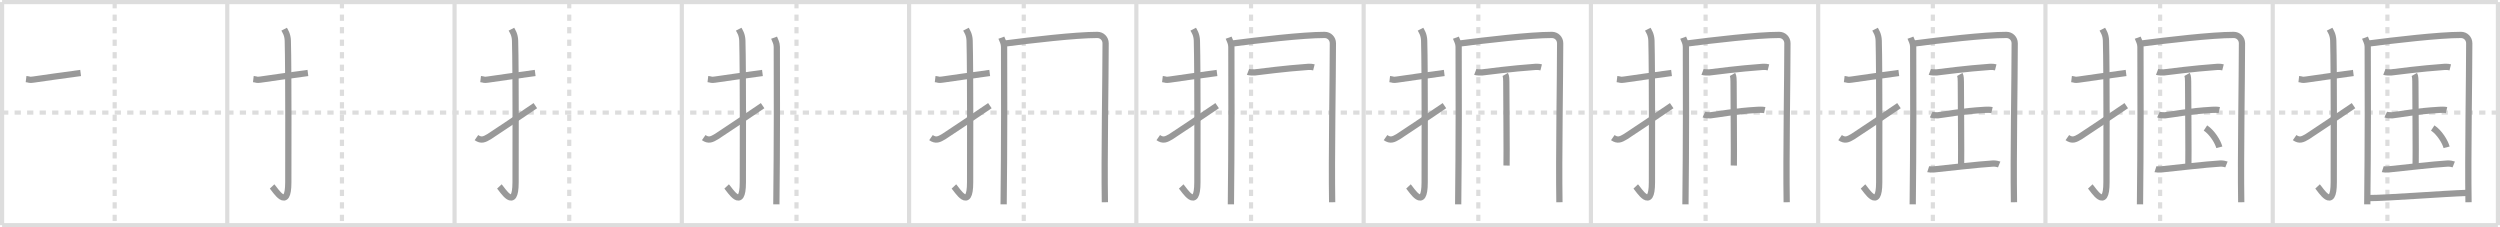 <svg width="1199px" height="109px" viewBox="0 0 1199 109" xmlns="http://www.w3.org/2000/svg" xmlns:xlink="http://www.w3.org/1999/xlink" xml:space="preserve" version="1.1" baseProfile="full">
<line x1="1" y1="1" x2="1198" y2="1" style="stroke:#ddd;stroke-width:2"></line>
<line x1="1" y1="1" x2="1" y2="108" style="stroke:#ddd;stroke-width:2"></line>
<line x1="1" y1="108" x2="1198" y2="108" style="stroke:#ddd;stroke-width:2"></line>
<line x1="1198" y1="1" x2="1198" y2="108" style="stroke:#ddd;stroke-width:2"></line>
<line x1="109" y1="1" x2="109" y2="108" style="stroke:#ddd;stroke-width:2"></line>
<line x1="218" y1="1" x2="218" y2="108" style="stroke:#ddd;stroke-width:2"></line>
<line x1="327" y1="1" x2="327" y2="108" style="stroke:#ddd;stroke-width:2"></line>
<line x1="436" y1="1" x2="436" y2="108" style="stroke:#ddd;stroke-width:2"></line>
<line x1="545" y1="1" x2="545" y2="108" style="stroke:#ddd;stroke-width:2"></line>
<line x1="654" y1="1" x2="654" y2="108" style="stroke:#ddd;stroke-width:2"></line>
<line x1="763" y1="1" x2="763" y2="108" style="stroke:#ddd;stroke-width:2"></line>
<line x1="872" y1="1" x2="872" y2="108" style="stroke:#ddd;stroke-width:2"></line>
<line x1="981" y1="1" x2="981" y2="108" style="stroke:#ddd;stroke-width:2"></line>
<line x1="1090" y1="1" x2="1090" y2="108" style="stroke:#ddd;stroke-width:2"></line>
<line x1="1" y1="54" x2="1198" y2="54" style="stroke:#ddd;stroke-width:2;stroke-dasharray:3 3"></line>
<line x1="55" y1="1" x2="55" y2="108" style="stroke:#ddd;stroke-width:2;stroke-dasharray:3 3"></line>
<line x1="164" y1="1" x2="164" y2="108" style="stroke:#ddd;stroke-width:2;stroke-dasharray:3 3"></line>
<line x1="273" y1="1" x2="273" y2="108" style="stroke:#ddd;stroke-width:2;stroke-dasharray:3 3"></line>
<line x1="382" y1="1" x2="382" y2="108" style="stroke:#ddd;stroke-width:2;stroke-dasharray:3 3"></line>
<line x1="491" y1="1" x2="491" y2="108" style="stroke:#ddd;stroke-width:2;stroke-dasharray:3 3"></line>
<line x1="600" y1="1" x2="600" y2="108" style="stroke:#ddd;stroke-width:2;stroke-dasharray:3 3"></line>
<line x1="709" y1="1" x2="709" y2="108" style="stroke:#ddd;stroke-width:2;stroke-dasharray:3 3"></line>
<line x1="818" y1="1" x2="818" y2="108" style="stroke:#ddd;stroke-width:2;stroke-dasharray:3 3"></line>
<line x1="927" y1="1" x2="927" y2="108" style="stroke:#ddd;stroke-width:2;stroke-dasharray:3 3"></line>
<line x1="1036" y1="1" x2="1036" y2="108" style="stroke:#ddd;stroke-width:2;stroke-dasharray:3 3"></line>
<line x1="1145" y1="1" x2="1145" y2="108" style="stroke:#ddd;stroke-width:2;stroke-dasharray:3 3"></line>
<path d="M12.5,37.92c2.08,0.25,1.27,0.55,3.5,0.25c5.5-0.75,13.5-2,22.67-3.17" style="fill:none;stroke:#999;stroke-width:3"></path>

<path d="M121.5,37.92c2.08,0.25,1.27,0.55,3.5,0.25c5.5-0.75,13.5-2,22.67-3.17" style="fill:none;stroke:#999;stroke-width:3"></path>
<path d="M136.27,14c0.48,0.92,1.67,2.49,1.76,5.52c0.4,14.55,0.24,62.94,0.24,67.9c0,14.25-6.32,3.53-7.77,2" style="fill:none;stroke:#999;stroke-width:3"></path>

<path d="M230.5,37.92c2.08,0.25,1.27,0.55,3.5,0.25c5.5-0.75,13.5-2,22.67-3.17" style="fill:none;stroke:#999;stroke-width:3"></path>
<path d="M245.27,14c0.48,0.92,1.67,2.49,1.76,5.52c0.4,14.55,0.24,62.94,0.24,67.9c0,14.25-6.32,3.53-7.77,2" style="fill:none;stroke:#999;stroke-width:3"></path>
<path d="M228.5,66c2.33,1.63,3.83,0.89,6.16-0.51c1.37-0.83,16.27-10.85,22.09-14.82" style="fill:none;stroke:#999;stroke-width:3"></path>

<path d="M339.5,37.92c2.08,0.25,1.27,0.55,3.5,0.25c5.5-0.75,13.5-2,22.67-3.17" style="fill:none;stroke:#999;stroke-width:3"></path>
<path d="M354.27,14c0.48,0.92,1.67,2.49,1.76,5.52c0.4,14.55,0.24,62.94,0.24,67.9c0,14.25-6.32,3.53-7.77,2" style="fill:none;stroke:#999;stroke-width:3"></path>
<path d="M337.5,66c2.33,1.63,3.83,0.89,6.16-0.51c1.37-0.83,16.27-10.85,22.09-14.82" style="fill:none;stroke:#999;stroke-width:3"></path>
<path d="M371.25,18.07c0.53,1.44,1.29,2.52,1.31,4.42c0.1,14.32,0.1,48.17-0.22,75.51" style="fill:none;stroke:#999;stroke-width:3"></path>

<path d="M448.5,37.92c2.08,0.25,1.27,0.55,3.5,0.25c5.5-0.75,13.5-2,22.67-3.17" style="fill:none;stroke:#999;stroke-width:3"></path>
<path d="M463.27,14c0.48,0.92,1.67,2.49,1.76,5.52c0.4,14.55,0.24,62.94,0.24,67.9c0,14.25-6.32,3.53-7.77,2" style="fill:none;stroke:#999;stroke-width:3"></path>
<path d="M446.5,66c2.33,1.63,3.83,0.89,6.16-0.51c1.37-0.83,16.27-10.85,22.09-14.82" style="fill:none;stroke:#999;stroke-width:3"></path>
<path d="M480.25,18.07c0.53,1.44,1.29,2.52,1.31,4.42c0.1,14.32,0.1,48.17-0.22,75.51" style="fill:none;stroke:#999;stroke-width:3"></path>
<path d="M481.7,20.91c12.69-1.65,34.04-4.16,44.59-4.16c2.21,0,3.96,1.75,3.96,4.02c0,16.81-0.7,53.91-0.35,76.23" style="fill:none;stroke:#999;stroke-width:3"></path>

<path d="M557.5,37.92c2.08,0.25,1.27,0.55,3.5,0.25c5.5-0.75,13.5-2,22.67-3.17" style="fill:none;stroke:#999;stroke-width:3"></path>
<path d="M572.27,14c0.48,0.92,1.67,2.49,1.76,5.52c0.4,14.55,0.24,62.94,0.24,67.9c0,14.25-6.32,3.53-7.77,2" style="fill:none;stroke:#999;stroke-width:3"></path>
<path d="M555.5,66c2.33,1.63,3.83,0.89,6.16-0.51c1.37-0.83,16.27-10.85,22.09-14.82" style="fill:none;stroke:#999;stroke-width:3"></path>
<path d="M589.25,18.07c0.53,1.44,1.29,2.52,1.31,4.42c0.1,14.32,0.1,48.17-0.22,75.51" style="fill:none;stroke:#999;stroke-width:3"></path>
<path d="M590.7,20.91c12.69-1.65,34.04-4.16,44.59-4.16c2.21,0,3.96,1.75,3.96,4.02c0,16.81-0.7,53.91-0.35,76.23" style="fill:none;stroke:#999;stroke-width:3"></path>
<path d="M598.54,34.49c0.62,0.24,2.64,0.31,3.26,0.24c2.91-0.32,13.69-1.82,25.74-2.67c0.95-0.07,1.82,0.05,2.61,0.25" style="fill:none;stroke:#999;stroke-width:3"></path>

<path d="M666.5,37.92c2.08,0.25,1.27,0.55,3.5,0.25c5.5-0.75,13.5-2,22.67-3.17" style="fill:none;stroke:#999;stroke-width:3"></path>
<path d="M681.27,14c0.48,0.92,1.67,2.49,1.76,5.52c0.4,14.55,0.24,62.94,0.24,67.9c0,14.25-6.32,3.53-7.77,2" style="fill:none;stroke:#999;stroke-width:3"></path>
<path d="M664.5,66c2.33,1.63,3.83,0.89,6.16-0.51c1.37-0.83,16.27-10.85,22.09-14.82" style="fill:none;stroke:#999;stroke-width:3"></path>
<path d="M698.25,18.07c0.53,1.44,1.29,2.52,1.31,4.42c0.1,14.32,0.1,48.17-0.22,75.51" style="fill:none;stroke:#999;stroke-width:3"></path>
<path d="M699.7,20.91c12.69-1.65,34.04-4.16,44.59-4.16c2.21,0,3.96,1.75,3.96,4.02c0,16.81-0.7,53.91-0.35,76.23" style="fill:none;stroke:#999;stroke-width:3"></path>
<path d="M707.54,34.49c0.62,0.24,2.64,0.31,3.26,0.24c2.91-0.32,13.69-1.82,25.74-2.67c0.95-0.07,1.82,0.05,2.61,0.25" style="fill:none;stroke:#999;stroke-width:3"></path>
<path d="M721.92,35.7c0.5,0.86,0.5,2.78,0.5,3.47c0,4.8,0.25,35.43,0.12,40.23" style="fill:none;stroke:#999;stroke-width:3"></path>

<path d="M775.5,37.92c2.08,0.25,1.27,0.55,3.5,0.25c5.5-0.75,13.5-2,22.67-3.17" style="fill:none;stroke:#999;stroke-width:3"></path>
<path d="M790.27,14c0.48,0.92,1.67,2.49,1.76,5.52c0.4,14.55,0.24,62.94,0.24,67.9c0,14.25-6.32,3.53-7.77,2" style="fill:none;stroke:#999;stroke-width:3"></path>
<path d="M773.5,66c2.33,1.63,3.83,0.89,6.16-0.51c1.37-0.83,16.27-10.85,22.09-14.82" style="fill:none;stroke:#999;stroke-width:3"></path>
<path d="M807.25,18.07c0.53,1.44,1.29,2.52,1.31,4.42c0.1,14.32,0.1,48.17-0.22,75.51" style="fill:none;stroke:#999;stroke-width:3"></path>
<path d="M808.7,20.91c12.69-1.65,34.04-4.16,44.59-4.16c2.21,0,3.96,1.75,3.96,4.02c0,16.81-0.7,53.91-0.35,76.23" style="fill:none;stroke:#999;stroke-width:3"></path>
<path d="M816.54,34.49c0.62,0.24,2.64,0.31,3.26,0.24c2.91-0.32,13.69-1.82,25.74-2.67c0.95-0.07,1.82,0.05,2.61,0.25" style="fill:none;stroke:#999;stroke-width:3"></path>
<path d="M830.92,35.7c0.5,0.86,0.5,2.78,0.5,3.47c0,4.8,0.25,35.43,0.12,40.23" style="fill:none;stroke:#999;stroke-width:3"></path>
<path d="M817.19,54.95c0.58,0.27,2.51,0.42,3.11,0.35c3.41-0.35,11.56-2,22.66-2.62c0.73-0.04,2.33-0.11,3.41,0.13" style="fill:none;stroke:#999;stroke-width:3"></path>

<path d="M884.5,37.92c2.08,0.25,1.27,0.55,3.5,0.25c5.5-0.75,13.5-2,22.67-3.17" style="fill:none;stroke:#999;stroke-width:3"></path>
<path d="M899.27,14c0.48,0.92,1.67,2.49,1.76,5.52c0.4,14.55,0.24,62.94,0.24,67.9c0,14.25-6.32,3.53-7.77,2" style="fill:none;stroke:#999;stroke-width:3"></path>
<path d="M882.5,66c2.33,1.63,3.83,0.89,6.16-0.51c1.37-0.83,16.27-10.85,22.09-14.82" style="fill:none;stroke:#999;stroke-width:3"></path>
<path d="M916.25,18.07c0.53,1.44,1.29,2.52,1.31,4.42c0.1,14.32,0.1,48.17-0.22,75.51" style="fill:none;stroke:#999;stroke-width:3"></path>
<path d="M917.7,20.91c12.69-1.65,34.04-4.16,44.59-4.16c2.21,0,3.96,1.75,3.96,4.02c0,16.81-0.7,53.91-0.35,76.23" style="fill:none;stroke:#999;stroke-width:3"></path>
<path d="M925.54,34.49c0.62,0.24,2.64,0.31,3.26,0.24c2.91-0.32,13.69-1.82,25.74-2.67c0.95-0.07,1.82,0.05,2.61,0.25" style="fill:none;stroke:#999;stroke-width:3"></path>
<path d="M939.92,35.7c0.5,0.86,0.5,2.78,0.5,3.47c0,4.8,0.25,35.43,0.12,40.23" style="fill:none;stroke:#999;stroke-width:3"></path>
<path d="M926.19,54.95c0.58,0.27,2.51,0.42,3.11,0.35c3.41-0.35,11.56-2,22.66-2.62c0.73-0.04,2.33-0.11,3.41,0.13" style="fill:none;stroke:#999;stroke-width:3"></path>
<path d="M924.76,81.14c0.4,0.13,1.95,0.17,2.63,0.11c5.59-0.56,22.14-2.48,28.46-2.82c1.09-0.06,2.41,0.22,2.96,0.44" style="fill:none;stroke:#999;stroke-width:3"></path>

<path d="M993.5,37.92c2.08,0.25,1.27,0.55,3.5,0.25c5.5-0.75,13.5-2,22.67-3.17" style="fill:none;stroke:#999;stroke-width:3"></path>
<path d="M1008.27,14c0.48,0.92,1.67,2.49,1.76,5.52c0.4,14.55,0.24,62.94,0.24,67.9c0,14.25-6.32,3.53-7.77,2" style="fill:none;stroke:#999;stroke-width:3"></path>
<path d="M991.5,66c2.33,1.63,3.83,0.89,6.16-0.51c1.37-0.83,16.27-10.85,22.09-14.82" style="fill:none;stroke:#999;stroke-width:3"></path>
<path d="M1025.25,18.07c0.53,1.44,1.29,2.52,1.31,4.42c0.1,14.32,0.1,48.17-0.22,75.51" style="fill:none;stroke:#999;stroke-width:3"></path>
<path d="M1026.7,20.91c12.69-1.65,34.04-4.16,44.59-4.16c2.21,0,3.96,1.75,3.96,4.02c0,16.81-0.7,53.91-0.35,76.23" style="fill:none;stroke:#999;stroke-width:3"></path>
<path d="M1034.54,34.49c0.62,0.24,2.64,0.31,3.26,0.24c2.91-0.32,13.69-1.82,25.74-2.67c0.95-0.07,1.82,0.05,2.61,0.25" style="fill:none;stroke:#999;stroke-width:3"></path>
<path d="M1048.92,35.7c0.5,0.86,0.5,2.78,0.5,3.47c0,4.8,0.25,35.43,0.12,40.23" style="fill:none;stroke:#999;stroke-width:3"></path>
<path d="M1035.19,54.95c0.58,0.27,2.51,0.42,3.11,0.35c3.41-0.35,11.56-2,22.66-2.62c0.73-0.04,2.33-0.11,3.41,0.13" style="fill:none;stroke:#999;stroke-width:3"></path>
<path d="M1033.76,81.14c0.4,0.13,1.95,0.17,2.63,0.11c5.59-0.56,22.14-2.48,28.46-2.82c1.09-0.06,2.41,0.22,2.96,0.44" style="fill:none;stroke:#999;stroke-width:3"></path>
<path d="M1057.74,61.38c3.21,2.12,5.96,6.62,6.65,9.27" style="fill:none;stroke:#999;stroke-width:3"></path>

<path d="M1102.5,37.92c2.08,0.25,1.27,0.55,3.5,0.25c5.5-0.75,13.5-2,22.67-3.17" style="fill:none;stroke:#999;stroke-width:3"></path>
<path d="M1117.27,14c0.48,0.92,1.67,2.49,1.76,5.52c0.4,14.55,0.24,62.94,0.24,67.9c0,14.25-6.32,3.53-7.77,2" style="fill:none;stroke:#999;stroke-width:3"></path>
<path d="M1100.5,66c2.33,1.63,3.83,0.89,6.16-0.51c1.37-0.83,16.27-10.85,22.09-14.82" style="fill:none;stroke:#999;stroke-width:3"></path>
<path d="M1134.25,18.07c0.53,1.44,1.29,2.52,1.31,4.42c0.1,14.32,0.1,48.17-0.22,75.51" style="fill:none;stroke:#999;stroke-width:3"></path>
<path d="M1135.7,20.91c12.69-1.65,34.04-4.16,44.59-4.16c2.21,0,3.96,1.75,3.96,4.02c0,16.81-0.7,53.91-0.35,76.23" style="fill:none;stroke:#999;stroke-width:3"></path>
<path d="M1143.54,34.49c0.62,0.24,2.64,0.31,3.26,0.24c2.91-0.32,13.69-1.82,25.74-2.67c0.95-0.07,1.82,0.05,2.61,0.25" style="fill:none;stroke:#999;stroke-width:3"></path>
<path d="M1157.92,35.7c0.5,0.86,0.5,2.78,0.5,3.47c0,4.8,0.25,35.43,0.12,40.23" style="fill:none;stroke:#999;stroke-width:3"></path>
<path d="M1144.19,54.95c0.58,0.27,2.51,0.42,3.11,0.35c3.41-0.35,11.56-2,22.66-2.62c0.73-0.04,2.33-0.11,3.41,0.13" style="fill:none;stroke:#999;stroke-width:3"></path>
<path d="M1142.76,81.14c0.4,0.13,1.95,0.17,2.63,0.11c5.59-0.56,22.14-2.48,28.46-2.82c1.09-0.06,2.41,0.22,2.96,0.44" style="fill:none;stroke:#999;stroke-width:3"></path>
<path d="M1166.74,61.38c3.21,2.12,5.96,6.62,6.65,9.27" style="fill:none;stroke:#999;stroke-width:3"></path>
<path d="M1136.01,95c9.2,0,35.19-2.11,47.89-2.52" style="fill:none;stroke:#999;stroke-width:3"></path>

</svg>